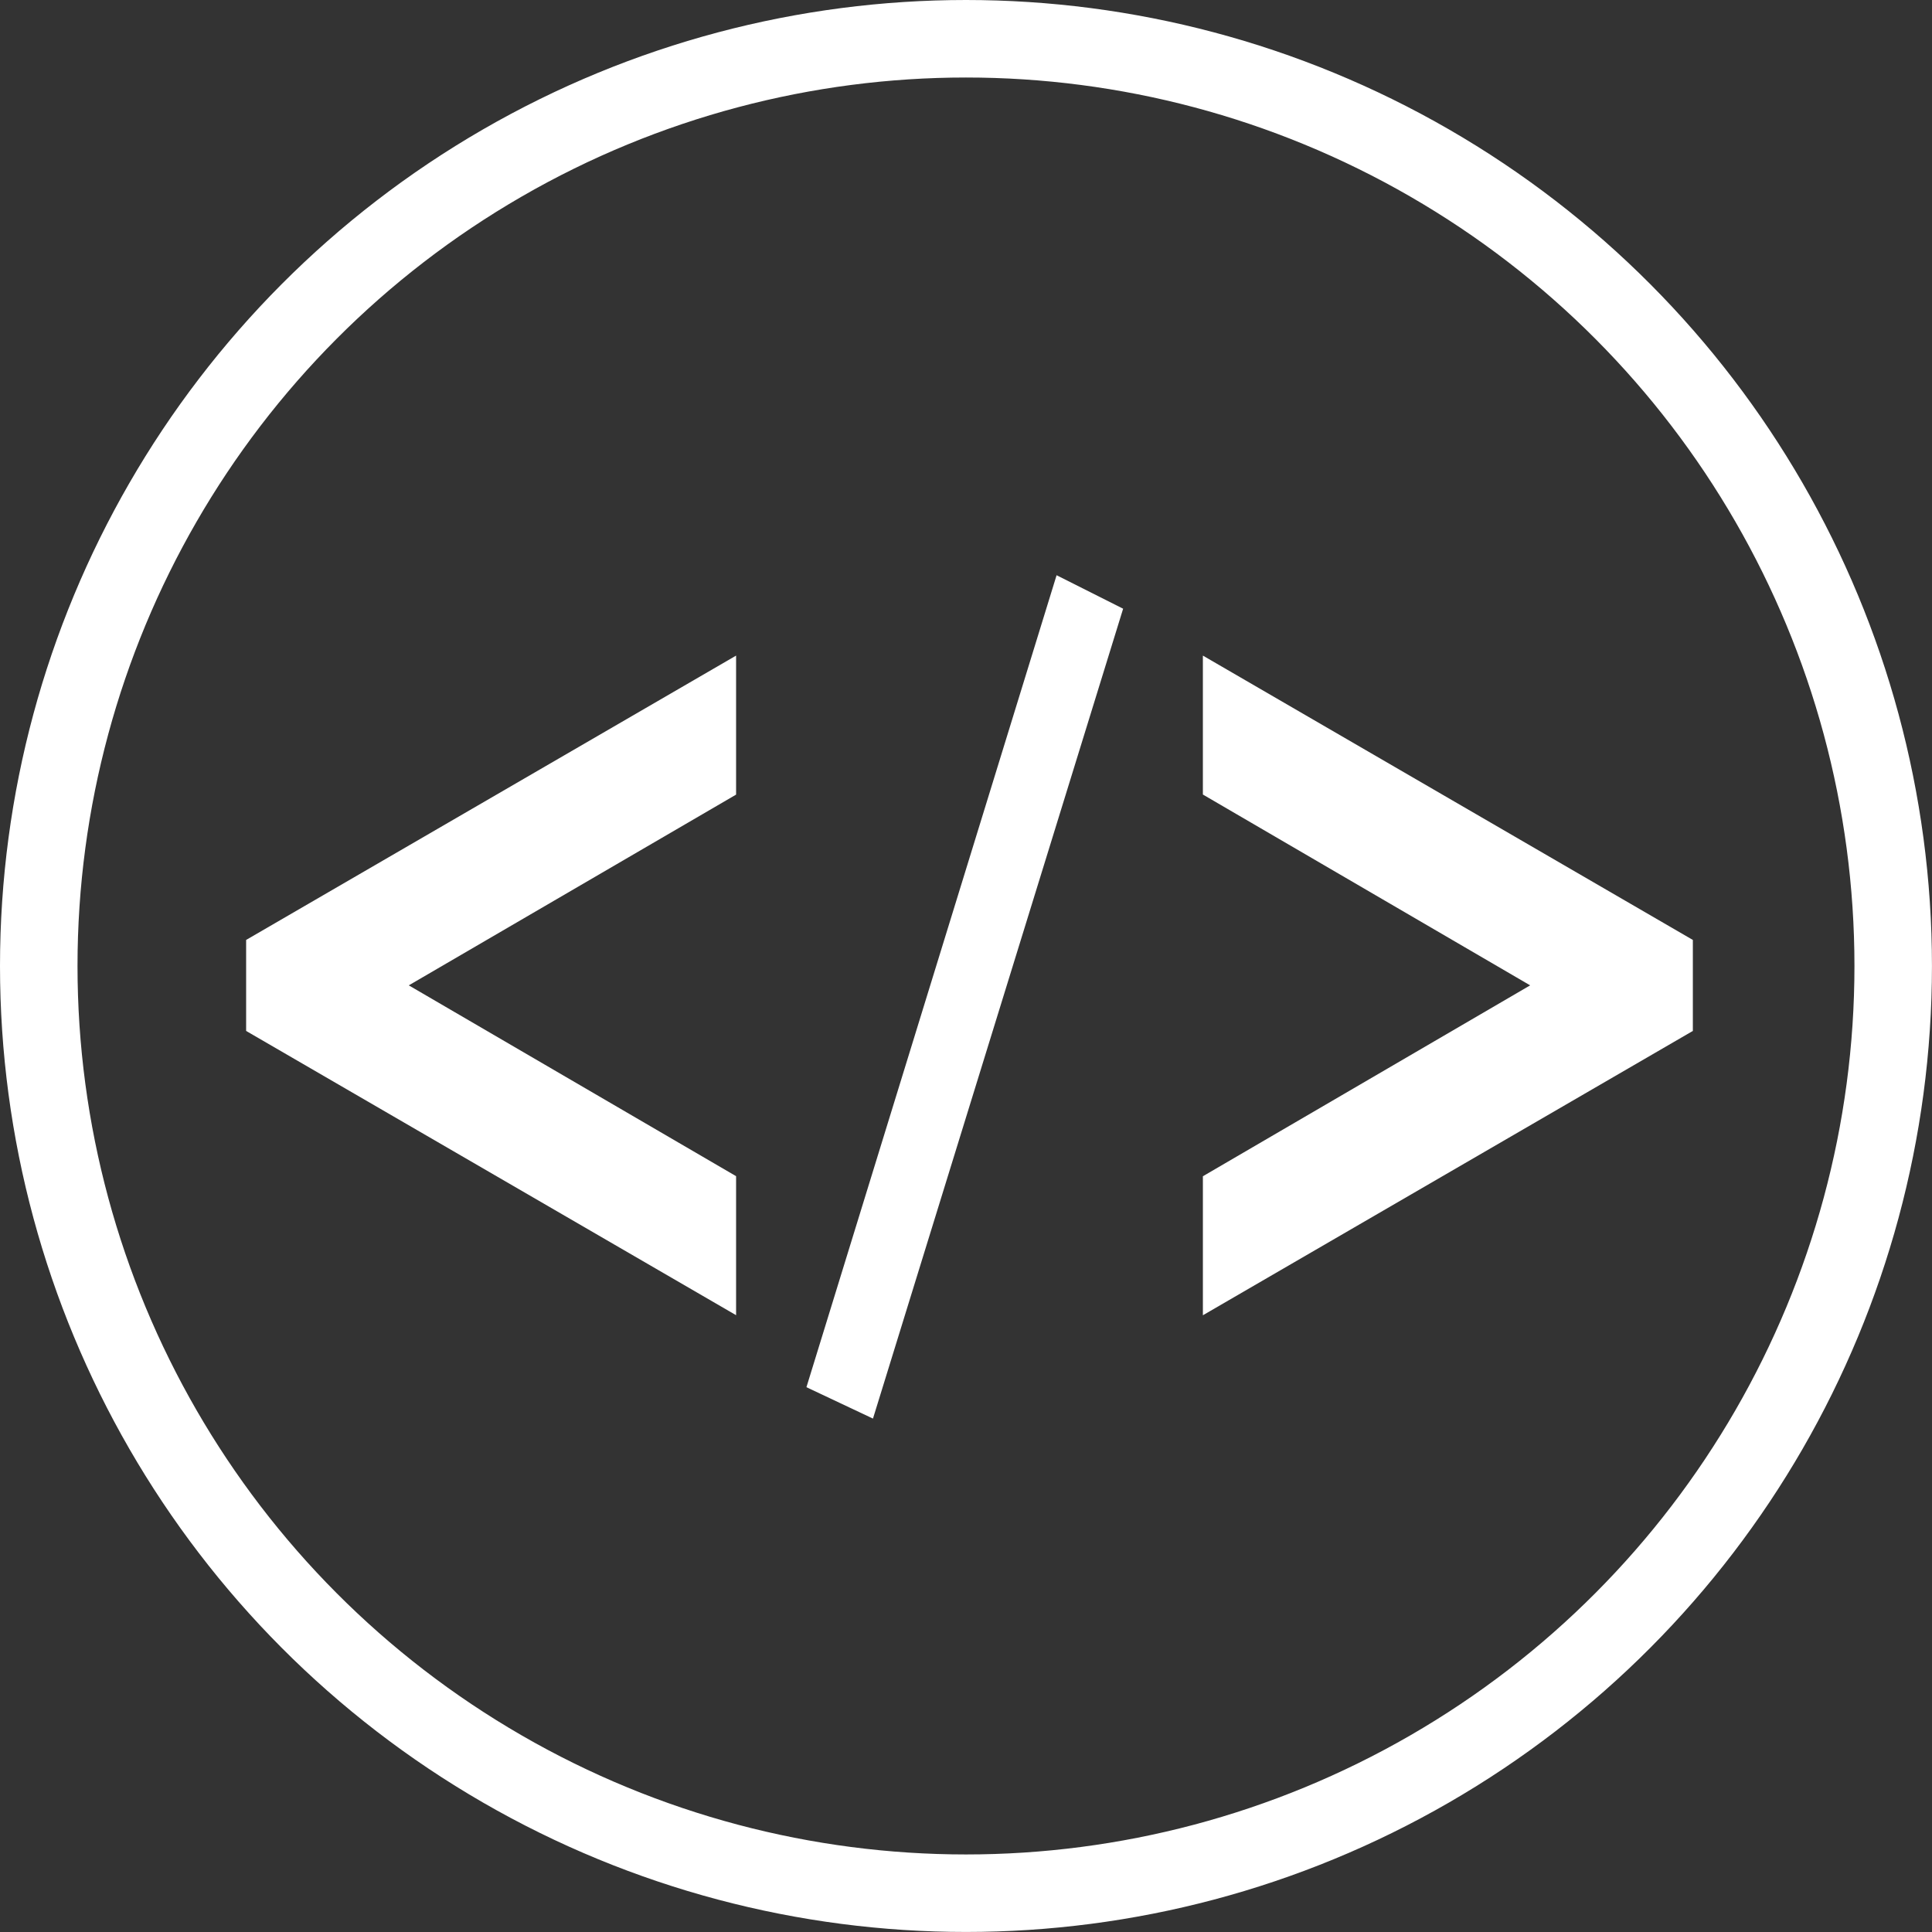 <svg id="Layer_1" data-name="Layer 1" xmlns="http://www.w3.org/2000/svg" viewBox="0 0 498.53 498.53"><rect x="0" y="0" width="498.53" height="498.53" fill="#333333" stroke="none"/><title>badges</title><circle id="BADGE" cx="249.26" cy="249.26" r="239.26" style="fill:none;stroke:#fff;stroke-miterlimit:10;stroke-width:20px"/><g id="HTML"><path d="M70.25,272.76V249.28l126.43-73.37v35.87L112.22,261l84.46,49.24v35.87Z" transform="translate(-6.74 -6.74)" style="fill:#fff"/><path d="M232,372.79l-17.17-8.1,64.55-209.52,17.17,8.64Z" transform="translate(-6.74 -6.74)" style="fill:#fff"/><path d="M443.56,249.28v23.48L317.13,346.13V310.26L401.58,261l-84.45-49.24V175.91Z" transform="translate(-6.74 -6.74)" style="fill:#fff"/></g></svg>
